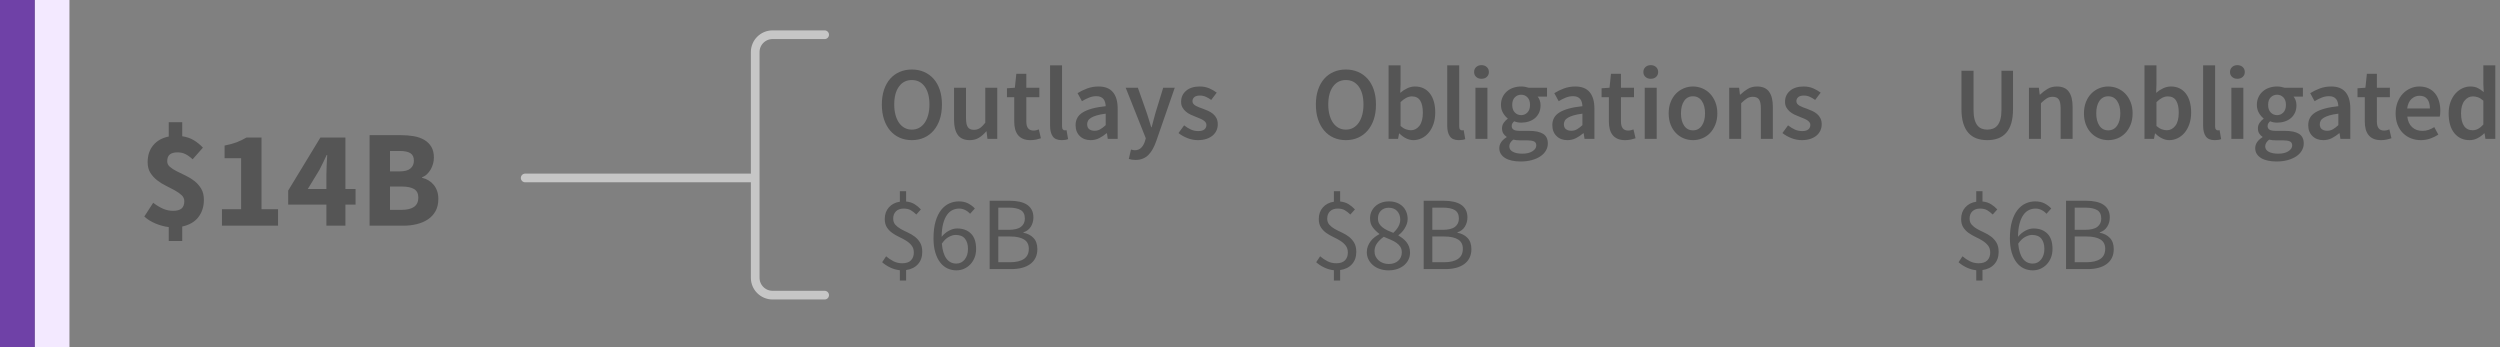 <?xml version="1.0" encoding="UTF-8"?>
<svg width="288px" height="40px" viewBox="0 0 288 40" version="1.1" xmlns="http://www.w3.org/2000/svg" xmlns:xlink="http://www.w3.org/1999/xlink">
    <rect x="0" y="0" width="288" height="40" fill="#808080" stroke="none"/>
    <title>law 2</title>
    <g id="SVG-2.0" stroke="none" stroke-width="1" fill="none" fill-rule="evenodd">
        <g id="viz-3-mobile-outline" transform="translate(-36, -909)">
            <g id="law-2" transform="translate(36, 909)">
                <rect id="unobligated" fill="#F3E9FF" x="4" y="0" width="4" height="40"></rect>
                <rect id="obligated" fill="#6F41A7" x="0" y="0" width="4" height="40"></rect>
                <g id="labels" transform="translate(60, 4)">
                    <path d="M45.044,12.144 C45.556,12.144 46.024,12.05 46.448,11.862 C46.872,11.674 47.238,11.402 47.546,11.046 C47.854,10.69 48.092,10.26 48.26,9.756 C48.428,9.252 48.512,8.68 48.512,8.04 C48.512,7.408 48.428,6.842 48.26,6.342 C48.092,5.842 47.854,5.42 47.546,5.076 C47.238,4.732 46.872,4.468 46.448,4.284 C46.024,4.1 45.556,4.008 45.044,4.008 C44.532,4.008 44.064,4.1 43.64,4.284 C43.216,4.468 42.852,4.732 42.548,5.076 C42.244,5.42 42.008,5.842 41.84,6.342 C41.672,6.842 41.588,7.408 41.588,8.04 C41.588,8.68 41.672,9.252 41.84,9.756 C42.008,10.26 42.244,10.69 42.548,11.046 C42.852,11.402 43.216,11.674 43.64,11.862 C44.064,12.05 44.532,12.144 45.044,12.144 Z M45.044,10.932 C44.732,10.932 44.452,10.864 44.204,10.728 C43.956,10.592 43.744,10.398 43.568,10.146 C43.392,9.894 43.256,9.59 43.16,9.234 C43.064,8.878 43.016,8.48 43.016,8.04 C43.016,7.16 43.198,6.47 43.562,5.97 C43.926,5.47 44.42,5.22 45.044,5.22 C45.668,5.22 46.162,5.47 46.526,5.97 C46.89,6.47 47.072,7.16 47.072,8.04 C47.072,8.48 47.024,8.878 46.928,9.234 C46.832,9.59 46.696,9.894 46.52,10.146 C46.344,10.398 46.132,10.592 45.884,10.728 C45.636,10.864 45.356,10.932 45.044,10.932 Z M51.716,12.144 C52.124,12.144 52.478,12.052 52.778,11.868 C53.078,11.684 53.356,11.44 53.612,11.136 L53.612,11.136 L53.648,11.136 L53.756,12 L54.884,12 L54.884,6.108 L53.504,6.108 L53.504,10.14 C53.28,10.428 53.07,10.636 52.874,10.764 C52.678,10.892 52.452,10.956 52.196,10.956 C51.876,10.956 51.644,10.856 51.5,10.656 C51.356,10.456 51.284,10.112 51.284,9.624 L51.284,9.624 L51.284,6.108 L49.904,6.108 L49.904,9.804 C49.904,10.556 50.048,11.134 50.336,11.538 C50.624,11.942 51.084,12.144 51.716,12.144 Z M58.712,12.144 C58.944,12.144 59.162,12.122 59.366,12.078 C59.57,12.034 59.752,11.984 59.912,11.928 L59.912,11.928 L59.672,10.908 C59.584,10.948 59.486,10.98 59.378,11.004 C59.27,11.028 59.164,11.04 59.06,11.04 C58.508,11.04 58.232,10.696 58.232,10.008 L58.232,10.008 L58.232,7.2 L59.732,7.2 L59.732,6.108 L58.232,6.108 L58.232,4.5 L57.08,4.5 L56.912,6.108 L56,6.168 L56,7.2 L56.84,7.2 L56.84,10.008 C56.84,10.328 56.874,10.618 56.942,10.878 C57.01,11.138 57.118,11.362 57.266,11.55 C57.414,11.738 57.606,11.884 57.842,11.988 C58.078,12.092 58.368,12.144 58.712,12.144 Z M62.312,12.144 C62.616,12.144 62.86,12.104 63.044,12.024 L63.044,12.024 L62.864,10.992 C62.808,11.008 62.766,11.016 62.738,11.016 L62.738,11.016 L62.648,11.016 C62.576,11.016 62.508,10.982 62.444,10.914 C62.38,10.846 62.348,10.728 62.348,10.56 L62.348,10.56 L62.348,3.528 L60.968,3.528 L60.968,10.488 C60.968,11 61.068,11.404 61.268,11.7 C61.468,11.996 61.816,12.144 62.312,12.144 Z M65.648,12.144 C66,12.144 66.326,12.068 66.626,11.916 C66.926,11.764 67.208,11.576 67.472,11.352 L67.472,11.352 L67.52,11.352 L67.616,12 L68.756,12 L68.756,8.508 C68.756,7.684 68.574,7.054 68.21,6.618 C67.846,6.182 67.296,5.964 66.56,5.964 C66.088,5.964 65.648,6.04 65.24,6.192 C64.832,6.344 64.464,6.524 64.136,6.732 L64.136,6.732 L64.64,7.656 C64.904,7.496 65.174,7.36 65.45,7.248 C65.726,7.136 66.008,7.08 66.296,7.08 C66.496,7.08 66.664,7.11 66.8,7.17 C66.936,7.23 67.046,7.314 67.13,7.422 C67.214,7.53 67.274,7.654 67.31,7.794 C67.346,7.934 67.368,8.08 67.376,8.232 C66.768,8.296 66.246,8.388 65.81,8.508 C65.374,8.628 65.014,8.776 64.73,8.952 C64.446,9.128 64.238,9.338 64.106,9.582 C63.974,9.826 63.908,10.104 63.908,10.416 C63.908,10.936 64.068,11.354 64.388,11.67 C64.708,11.986 65.128,12.144 65.648,12.144 Z M66.092,11.064 C65.844,11.064 65.64,11.004 65.48,10.884 C65.32,10.764 65.24,10.572 65.24,10.308 C65.24,10.164 65.276,10.028 65.348,9.9 C65.42,9.772 65.54,9.658 65.708,9.558 C65.876,9.458 66.096,9.368 66.368,9.288 C66.64,9.208 66.976,9.144 67.376,9.096 L67.376,9.096 L67.376,10.416 C67.152,10.624 66.942,10.784 66.746,10.896 C66.55,11.008 66.332,11.064 66.092,11.064 Z M70.808,14.424 C71.128,14.424 71.41,14.374 71.654,14.274 C71.898,14.174 72.114,14.03 72.302,13.842 C72.49,13.654 72.656,13.428 72.8,13.164 C72.944,12.9 73.076,12.6 73.196,12.264 L73.196,12.264 L75.332,6.108 L74,6.108 L73.112,9 C73.04,9.264 72.966,9.538 72.89,9.822 C72.814,10.106 72.74,10.384 72.668,10.656 L72.668,10.656 L72.62,10.656 C72.532,10.376 72.446,10.094 72.362,9.81 C72.278,9.526 72.192,9.256 72.104,9 L72.104,9 L71.084,6.108 L69.68,6.108 L71.996,11.928 L71.888,12.3 C71.792,12.596 71.65,12.838 71.462,13.026 C71.274,13.214 71.024,13.308 70.712,13.308 C70.64,13.308 70.566,13.298 70.49,13.278 C70.414,13.258 70.348,13.24 70.292,13.224 L70.292,13.224 L70.04,14.304 C70.152,14.344 70.268,14.374 70.388,14.394 C70.508,14.414 70.648,14.424 70.808,14.424 Z M77.996,12.144 C78.364,12.144 78.692,12.096 78.98,12 C79.268,11.904 79.508,11.774 79.7,11.61 C79.892,11.446 80.038,11.254 80.138,11.034 C80.238,10.814 80.288,10.576 80.288,10.32 C80.288,10.048 80.238,9.814 80.138,9.618 C80.038,9.422 79.906,9.256 79.742,9.12 C79.578,8.984 79.396,8.87 79.196,8.778 C78.996,8.686 78.796,8.604 78.596,8.532 C78.436,8.476 78.282,8.42 78.134,8.364 C77.986,8.308 77.856,8.248 77.744,8.184 C77.632,8.12 77.542,8.046 77.474,7.962 C77.406,7.878 77.372,7.776 77.372,7.656 C77.372,7.472 77.442,7.318 77.582,7.194 C77.722,7.07 77.94,7.008 78.236,7.008 C78.468,7.008 78.69,7.054 78.902,7.146 C79.114,7.238 79.324,7.36 79.532,7.512 L79.532,7.512 L80.168,6.672 C79.928,6.488 79.644,6.324 79.316,6.18 C78.988,6.036 78.62,5.964 78.212,5.964 C77.548,5.964 77.024,6.128 76.64,6.456 C76.256,6.784 76.064,7.208 76.064,7.728 C76.064,7.976 76.114,8.19 76.214,8.37 C76.314,8.55 76.442,8.708 76.598,8.844 C76.754,8.98 76.932,9.096 77.132,9.192 C77.332,9.288 77.528,9.372 77.72,9.444 C77.872,9.508 78.024,9.57 78.176,9.63 C78.328,9.69 78.464,9.756 78.584,9.828 C78.704,9.9 78.8,9.982 78.872,10.074 C78.944,10.166 78.98,10.272 78.98,10.392 C78.98,10.6 78.904,10.77 78.752,10.902 C78.6,11.034 78.364,11.1 78.044,11.1 C77.74,11.1 77.458,11.042 77.198,10.926 C76.938,10.81 76.676,10.648 76.412,10.44 L76.412,10.44 L75.764,11.328 C76.052,11.56 76.394,11.754 76.79,11.91 C77.186,12.066 77.588,12.144 77.996,12.144 Z M44.384,28.32 L44.384,27.108 C44.96,27.028 45.414,26.804 45.746,26.436 C46.078,26.068 46.244,25.596 46.244,25.02 C46.244,24.588 46.162,24.234 45.998,23.958 C45.834,23.682 45.628,23.45 45.38,23.262 C45.132,23.074 44.862,22.914 44.57,22.782 C44.278,22.65 44.008,22.514 43.76,22.374 C43.512,22.234 43.306,22.072 43.142,21.888 C42.978,21.704 42.896,21.468 42.896,21.18 C42.896,20.828 43.004,20.548 43.22,20.34 C43.436,20.132 43.728,20.028 44.096,20.028 C44.424,20.028 44.694,20.088 44.906,20.208 C45.118,20.328 45.336,20.496 45.56,20.712 L45.56,20.712 L46.088,20.124 C45.872,19.892 45.63,19.692 45.362,19.524 C45.094,19.356 44.768,19.252 44.384,19.212 L44.384,19.212 L44.384,18.024 L43.664,18.024 L43.664,19.236 C43.136,19.316 42.714,19.534 42.398,19.89 C42.082,20.246 41.924,20.692 41.924,21.228 C41.924,21.62 42.006,21.942 42.17,22.194 C42.334,22.446 42.54,22.66 42.788,22.836 C43.036,23.012 43.306,23.168 43.598,23.304 C43.89,23.44 44.16,23.586 44.408,23.742 C44.656,23.898 44.862,24.082 45.026,24.294 C45.19,24.506 45.272,24.772 45.272,25.092 C45.272,25.468 45.162,25.768 44.942,25.992 C44.722,26.216 44.388,26.328 43.94,26.328 C43.572,26.328 43.234,26.25 42.926,26.094 C42.618,25.938 42.336,25.748 42.08,25.524 L42.08,25.524 L41.624,26.208 C41.88,26.44 42.188,26.642 42.548,26.814 C42.908,26.986 43.28,27.092 43.664,27.132 L43.664,27.132 L43.664,28.32 L44.384,28.32 Z M50.18,27.144 C50.492,27.144 50.784,27.084 51.056,26.964 C51.328,26.844 51.568,26.676 51.776,26.46 C51.984,26.244 52.148,25.986 52.268,25.686 C52.388,25.386 52.448,25.052 52.448,24.684 C52.448,23.892 52.25,23.3 51.854,22.908 C51.458,22.516 50.928,22.32 50.264,22.32 C49.952,22.32 49.636,22.406 49.316,22.578 C48.996,22.75 48.716,22.984 48.476,23.28 C48.484,22.672 48.544,22.162 48.656,21.75 C48.768,21.338 48.916,21.004 49.1,20.748 C49.284,20.492 49.496,20.308 49.736,20.196 C49.976,20.084 50.228,20.028 50.492,20.028 C50.732,20.028 50.962,20.082 51.182,20.19 C51.402,20.298 51.592,20.444 51.752,20.628 L51.752,20.628 L52.304,20.016 C52.088,19.784 51.83,19.59 51.53,19.434 C51.23,19.278 50.872,19.2 50.456,19.2 C50.072,19.2 49.706,19.278 49.358,19.434 C49.01,19.59 48.7,19.838 48.428,20.178 C48.156,20.518 47.94,20.958 47.78,21.498 C47.62,22.038 47.54,22.692 47.54,23.46 C47.54,24.076 47.608,24.614 47.744,25.074 C47.88,25.534 48.066,25.918 48.302,26.226 C48.538,26.534 48.816,26.764 49.136,26.916 C49.456,27.068 49.804,27.144 50.18,27.144 Z M50.18,26.364 C49.692,26.364 49.306,26.17 49.022,25.782 C48.738,25.394 48.564,24.824 48.5,24.072 C48.74,23.712 49.004,23.454 49.292,23.298 C49.58,23.142 49.848,23.064 50.096,23.064 C50.576,23.064 50.932,23.208 51.164,23.496 C51.396,23.784 51.512,24.18 51.512,24.684 C51.512,24.94 51.478,25.17 51.41,25.374 C51.342,25.578 51.248,25.754 51.128,25.902 C51.008,26.05 50.868,26.164 50.708,26.244 C50.548,26.324 50.372,26.364 50.18,26.364 Z M56.516,27 C56.956,27 57.36,26.952 57.728,26.856 C58.096,26.76 58.412,26.616 58.676,26.424 C58.94,26.232 59.144,25.992 59.288,25.704 C59.432,25.416 59.504,25.08 59.504,24.696 C59.504,24.152 59.356,23.724 59.06,23.412 C58.764,23.1 58.376,22.9 57.896,22.812 L57.896,22.812 L57.896,22.764 C58.272,22.644 58.558,22.426 58.754,22.11 C58.95,21.794 59.048,21.44 59.048,21.048 C59.048,20.704 58.982,20.41 58.85,20.166 C58.718,19.922 58.534,19.724 58.298,19.572 C58.062,19.42 57.778,19.308 57.446,19.236 C57.114,19.164 56.748,19.128 56.348,19.128 L56.348,19.128 L54.008,19.128 L54.008,27 L56.516,27 Z M56.168,22.476 L55.004,22.476 L55.004,19.92 L56.216,19.92 C56.832,19.92 57.294,20.016 57.602,20.208 C57.91,20.4 58.064,20.724 58.064,21.18 C58.064,21.58 57.916,21.896 57.62,22.128 C57.324,22.36 56.84,22.476 56.168,22.476 L56.168,22.476 Z M56.372,26.208 L55.004,26.208 L55.004,23.244 L56.372,23.244 C57.068,23.244 57.6,23.358 57.968,23.586 C58.336,23.814 58.52,24.172 58.52,24.66 C58.52,25.188 58.332,25.578 57.956,25.83 C57.58,26.082 57.052,26.208 56.372,26.208 L56.372,26.208 Z" id="Outlays$6B" fill="#555555" fill-rule="nonzero"></path>
                    <path d="M95.044,12.144 C95.556,12.144 96.024,12.05 96.448,11.862 C96.872,11.674 97.238,11.402 97.546,11.046 C97.854,10.69 98.092,10.26 98.26,9.756 C98.428,9.252 98.512,8.68 98.512,8.04 C98.512,7.408 98.428,6.842 98.26,6.342 C98.092,5.842 97.854,5.42 97.546,5.076 C97.238,4.732 96.872,4.468 96.448,4.284 C96.024,4.1 95.556,4.008 95.044,4.008 C94.532,4.008 94.064,4.1 93.64,4.284 C93.216,4.468 92.852,4.732 92.548,5.076 C92.244,5.42 92.008,5.842 91.84,6.342 C91.672,6.842 91.588,7.408 91.588,8.04 C91.588,8.68 91.672,9.252 91.84,9.756 C92.008,10.26 92.244,10.69 92.548,11.046 C92.852,11.402 93.216,11.674 93.64,11.862 C94.064,12.05 94.532,12.144 95.044,12.144 Z M95.044,10.932 C94.732,10.932 94.452,10.864 94.204,10.728 C93.956,10.592 93.744,10.398 93.568,10.146 C93.392,9.894 93.256,9.59 93.16,9.234 C93.064,8.878 93.016,8.48 93.016,8.04 C93.016,7.16 93.198,6.47 93.562,5.97 C93.926,5.47 94.42,5.22 95.044,5.22 C95.668,5.22 96.162,5.47 96.526,5.97 C96.89,6.47 97.072,7.16 97.072,8.04 C97.072,8.48 97.024,8.878 96.928,9.234 C96.832,9.59 96.696,9.894 96.52,10.146 C96.344,10.398 96.132,10.592 95.884,10.728 C95.636,10.864 95.356,10.932 95.044,10.932 Z M102.82,12.144 C103.148,12.144 103.464,12.072 103.768,11.928 C104.072,11.784 104.34,11.576 104.572,11.304 C104.804,11.032 104.99,10.698 105.13,10.302 C105.27,9.906 105.34,9.456 105.34,8.952 C105.34,8.496 105.288,8.084 105.184,7.716 C105.08,7.348 104.928,7.034 104.728,6.774 C104.528,6.514 104.284,6.314 103.996,6.174 C103.708,6.034 103.38,5.964 103.012,5.964 C102.708,5.964 102.41,6.032 102.118,6.168 C101.826,6.304 101.556,6.48 101.308,6.696 L101.308,6.696 L101.344,5.712 L101.344,3.528 L99.964,3.528 L99.964,12 L101.056,12 L101.176,11.376 L101.212,11.376 C101.46,11.624 101.722,11.814 101.998,11.946 C102.274,12.078 102.548,12.144 102.82,12.144 Z M102.532,11.004 C102.356,11.004 102.166,10.968 101.962,10.896 C101.758,10.824 101.552,10.696 101.344,10.512 L101.344,10.512 L101.344,7.764 C101.792,7.324 102.224,7.104 102.64,7.104 C103.088,7.104 103.412,7.268 103.612,7.596 C103.812,7.924 103.912,8.384 103.912,8.976 C103.912,9.648 103.78,10.154 103.516,10.494 C103.252,10.834 102.924,11.004 102.532,11.004 Z M108.064,12.144 C108.368,12.144 108.612,12.104 108.796,12.024 L108.796,12.024 L108.616,10.992 C108.56,11.008 108.518,11.016 108.49,11.016 L108.49,11.016 L108.4,11.016 C108.328,11.016 108.26,10.982 108.196,10.914 C108.132,10.846 108.1,10.728 108.1,10.56 L108.1,10.56 L108.1,3.528 L106.72,3.528 L106.72,10.488 C106.72,11 106.82,11.404 107.02,11.7 C107.22,11.996 107.568,12.144 108.064,12.144 Z M110.668,5.076 C110.916,5.076 111.12,5.004 111.28,4.86 C111.44,4.716 111.52,4.528 111.52,4.296 C111.52,4.064 111.44,3.874 111.28,3.726 C111.12,3.578 110.916,3.504 110.668,3.504 C110.42,3.504 110.216,3.578 110.056,3.726 C109.896,3.874 109.816,4.064 109.816,4.296 C109.816,4.528 109.896,4.716 110.056,4.86 C110.216,5.004 110.42,5.076 110.668,5.076 Z M111.352,12 L111.352,6.108 L109.972,6.108 L109.972,12 L111.352,12 Z M115.168,14.604 C115.648,14.604 116.082,14.55 116.47,14.442 C116.858,14.334 117.188,14.188 117.46,14.004 C117.732,13.82 117.942,13.6 118.09,13.344 C118.238,13.088 118.312,12.816 118.312,12.528 C118.312,12.016 118.13,11.646 117.766,11.418 C117.402,11.19 116.864,11.076 116.152,11.076 L116.152,11.076 L115.108,11.076 C114.748,11.076 114.498,11.028 114.358,10.932 C114.218,10.836 114.148,10.704 114.148,10.536 C114.148,10.4 114.174,10.292 114.226,10.212 C114.278,10.132 114.348,10.052 114.436,9.972 C114.572,10.028 114.708,10.068 114.844,10.092 C114.98,10.116 115.112,10.128 115.24,10.128 C115.552,10.128 115.844,10.084 116.116,9.996 C116.388,9.908 116.624,9.78 116.824,9.612 C117.024,9.444 117.182,9.236 117.298,8.988 C117.414,8.74 117.472,8.452 117.472,8.124 C117.472,7.916 117.44,7.726 117.376,7.554 C117.312,7.382 117.232,7.24 117.136,7.128 L117.136,7.128 L118.216,7.128 L118.216,6.108 L116.104,6.108 C115.984,6.068 115.85,6.034 115.702,6.006 C115.554,5.978 115.4,5.964 115.24,5.964 C114.928,5.964 114.632,6.01 114.352,6.102 C114.072,6.194 113.826,6.33 113.614,6.51 C113.402,6.69 113.232,6.912 113.104,7.176 C112.976,7.44 112.912,7.74 112.912,8.076 C112.912,8.428 112.99,8.738 113.146,9.006 C113.302,9.274 113.48,9.484 113.68,9.636 L113.68,9.636 L113.68,9.684 C113.512,9.804 113.362,9.958 113.23,10.146 C113.098,10.334 113.032,10.544 113.032,10.776 C113.032,11.016 113.082,11.216 113.182,11.376 C113.282,11.536 113.408,11.664 113.56,11.76 L113.56,11.76 L113.56,11.808 C113.288,11.976 113.08,12.166 112.936,12.378 C112.792,12.59 112.72,12.82 112.72,13.068 C112.72,13.324 112.782,13.548 112.906,13.74 C113.03,13.932 113.2,14.092 113.416,14.22 C113.632,14.348 113.89,14.444 114.19,14.508 C114.49,14.572 114.816,14.604 115.168,14.604 Z M115.24,9.264 C114.952,9.264 114.708,9.162 114.508,8.958 C114.308,8.754 114.208,8.46 114.208,8.076 C114.208,7.7 114.308,7.412 114.508,7.212 C114.708,7.012 114.952,6.912 115.24,6.912 C115.528,6.912 115.77,7.014 115.966,7.218 C116.162,7.422 116.26,7.708 116.26,8.076 C116.26,8.46 116.16,8.754 115.96,8.958 C115.76,9.162 115.52,9.264 115.24,9.264 Z M115.384,13.704 C114.912,13.704 114.542,13.63 114.274,13.482 C114.006,13.334 113.872,13.128 113.872,12.864 C113.872,12.576 114.024,12.316 114.328,12.084 C114.544,12.14 114.812,12.168 115.132,12.168 L115.132,12.168 L115.936,12.168 C116.272,12.168 116.53,12.208 116.71,12.288 C116.89,12.368 116.98,12.524 116.98,12.756 C116.98,13.012 116.834,13.234 116.542,13.422 C116.25,13.61 115.864,13.704 115.384,13.704 Z M120.568,12.144 C120.92,12.144 121.246,12.068 121.546,11.916 C121.846,11.764 122.128,11.576 122.392,11.352 L122.392,11.352 L122.44,11.352 L122.536,12 L123.676,12 L123.676,8.508 C123.676,7.684 123.494,7.054 123.13,6.618 C122.766,6.182 122.216,5.964 121.48,5.964 C121.008,5.964 120.568,6.04 120.16,6.192 C119.752,6.344 119.384,6.524 119.056,6.732 L119.056,6.732 L119.56,7.656 C119.824,7.496 120.094,7.36 120.37,7.248 C120.646,7.136 120.928,7.08 121.216,7.08 C121.416,7.08 121.584,7.11 121.72,7.17 C121.856,7.23 121.966,7.314 122.05,7.422 C122.134,7.53 122.194,7.654 122.23,7.794 C122.266,7.934 122.288,8.08 122.296,8.232 C121.688,8.296 121.166,8.388 120.73,8.508 C120.294,8.628 119.934,8.776 119.65,8.952 C119.366,9.128 119.158,9.338 119.026,9.582 C118.894,9.826 118.828,10.104 118.828,10.416 C118.828,10.936 118.988,11.354 119.308,11.67 C119.628,11.986 120.048,12.144 120.568,12.144 Z M121.012,11.064 C120.764,11.064 120.56,11.004 120.4,10.884 C120.24,10.764 120.16,10.572 120.16,10.308 C120.16,10.164 120.196,10.028 120.268,9.9 C120.34,9.772 120.46,9.658 120.628,9.558 C120.796,9.458 121.016,9.368 121.288,9.288 C121.56,9.208 121.896,9.144 122.296,9.096 L122.296,9.096 L122.296,10.416 C122.072,10.624 121.862,10.784 121.666,10.896 C121.47,11.008 121.252,11.064 121.012,11.064 Z M127.216,12.144 C127.448,12.144 127.666,12.122 127.87,12.078 C128.074,12.034 128.256,11.984 128.416,11.928 L128.416,11.928 L128.176,10.908 C128.088,10.948 127.99,10.98 127.882,11.004 C127.774,11.028 127.668,11.04 127.564,11.04 C127.012,11.04 126.736,10.696 126.736,10.008 L126.736,10.008 L126.736,7.2 L128.236,7.2 L128.236,6.108 L126.736,6.108 L126.736,4.5 L125.584,4.5 L125.416,6.108 L124.504,6.168 L124.504,7.2 L125.344,7.2 L125.344,10.008 C125.344,10.328 125.378,10.618 125.446,10.878 C125.514,11.138 125.622,11.362 125.77,11.55 C125.918,11.738 126.11,11.884 126.346,11.988 C126.582,12.092 126.872,12.144 127.216,12.144 Z M130.168,5.076 C130.416,5.076 130.62,5.004 130.78,4.86 C130.94,4.716 131.02,4.528 131.02,4.296 C131.02,4.064 130.94,3.874 130.78,3.726 C130.62,3.578 130.416,3.504 130.168,3.504 C129.92,3.504 129.716,3.578 129.556,3.726 C129.396,3.874 129.316,4.064 129.316,4.296 C129.316,4.528 129.396,4.716 129.556,4.86 C129.716,5.004 129.92,5.076 130.168,5.076 Z M130.852,12 L130.852,6.108 L129.472,6.108 L129.472,12 L130.852,12 Z M135.028,12.144 C135.396,12.144 135.75,12.076 136.09,11.94 C136.43,11.804 136.728,11.604 136.984,11.34 C137.24,11.076 137.446,10.752 137.602,10.368 C137.758,9.984 137.836,9.548 137.836,9.06 C137.836,8.572 137.758,8.136 137.602,7.752 C137.446,7.368 137.24,7.044 136.984,6.78 C136.728,6.516 136.43,6.314 136.09,6.174 C135.75,6.034 135.396,5.964 135.028,5.964 C134.66,5.964 134.308,6.034 133.972,6.174 C133.636,6.314 133.338,6.516 133.078,6.78 C132.818,7.044 132.612,7.368 132.46,7.752 C132.308,8.136 132.232,8.572 132.232,9.06 C132.232,9.548 132.308,9.984 132.46,10.368 C132.612,10.752 132.818,11.076 133.078,11.34 C133.338,11.604 133.636,11.804 133.972,11.94 C134.308,12.076 134.66,12.144 135.028,12.144 Z M135.028,11.016 C134.596,11.016 134.258,10.838 134.014,10.482 C133.77,10.126 133.648,9.652 133.648,9.06 C133.648,8.46 133.77,7.982 134.014,7.626 C134.258,7.27 134.596,7.092 135.028,7.092 C135.46,7.092 135.8,7.27 136.048,7.626 C136.296,7.982 136.42,8.46 136.42,9.06 C136.42,9.652 136.296,10.126 136.048,10.482 C135.8,10.838 135.46,11.016 135.028,11.016 Z M140.584,12 L140.584,7.884 C140.832,7.644 141.054,7.462 141.25,7.338 C141.446,7.214 141.672,7.152 141.928,7.152 C142.256,7.152 142.492,7.252 142.636,7.452 C142.78,7.652 142.852,7.996 142.852,8.484 L142.852,8.484 L142.852,12 L144.232,12 L144.232,8.304 C144.232,7.552 144.088,6.974 143.8,6.57 C143.512,6.166 143.052,5.964 142.42,5.964 C142.012,5.964 141.654,6.056 141.346,6.24 C141.038,6.424 140.752,6.644 140.488,6.9 L140.488,6.9 L140.44,6.9 L140.344,6.108 L139.204,6.108 L139.204,12 L140.584,12 Z M147.568,12.144 C147.936,12.144 148.264,12.096 148.552,12 C148.84,11.904 149.08,11.774 149.272,11.61 C149.464,11.446 149.61,11.254 149.71,11.034 C149.81,10.814 149.86,10.576 149.86,10.32 C149.86,10.048 149.81,9.814 149.71,9.618 C149.61,9.422 149.478,9.256 149.314,9.12 C149.15,8.984 148.968,8.87 148.768,8.778 C148.568,8.686 148.368,8.604 148.168,8.532 C148.008,8.476 147.854,8.42 147.706,8.364 C147.558,8.308 147.428,8.248 147.316,8.184 C147.204,8.12 147.114,8.046 147.046,7.962 C146.978,7.878 146.944,7.776 146.944,7.656 C146.944,7.472 147.014,7.318 147.154,7.194 C147.294,7.07 147.512,7.008 147.808,7.008 C148.04,7.008 148.262,7.054 148.474,7.146 C148.686,7.238 148.896,7.36 149.104,7.512 L149.104,7.512 L149.74,6.672 C149.5,6.488 149.216,6.324 148.888,6.18 C148.56,6.036 148.192,5.964 147.784,5.964 C147.12,5.964 146.596,6.128 146.212,6.456 C145.828,6.784 145.636,7.208 145.636,7.728 C145.636,7.976 145.686,8.19 145.786,8.37 C145.886,8.55 146.014,8.708 146.17,8.844 C146.326,8.98 146.504,9.096 146.704,9.192 C146.904,9.288 147.1,9.372 147.292,9.444 C147.444,9.508 147.596,9.57 147.748,9.63 C147.9,9.69 148.036,9.756 148.156,9.828 C148.276,9.9 148.372,9.982 148.444,10.074 C148.516,10.166 148.552,10.272 148.552,10.392 C148.552,10.6 148.476,10.77 148.324,10.902 C148.172,11.034 147.936,11.1 147.616,11.1 C147.312,11.1 147.03,11.042 146.77,10.926 C146.51,10.81 146.248,10.648 145.984,10.44 L145.984,10.44 L145.336,11.328 C145.624,11.56 145.966,11.754 146.362,11.91 C146.758,12.066 147.16,12.144 147.568,12.144 Z M94.384,28.32 L94.384,27.108 C94.96,27.028 95.414,26.804 95.746,26.436 C96.078,26.068 96.244,25.596 96.244,25.02 C96.244,24.588 96.162,24.234 95.998,23.958 C95.834,23.682 95.628,23.45 95.38,23.262 C95.132,23.074 94.862,22.914 94.57,22.782 C94.278,22.65 94.008,22.514 93.76,22.374 C93.512,22.234 93.306,22.072 93.142,21.888 C92.978,21.704 92.896,21.468 92.896,21.18 C92.896,20.828 93.004,20.548 93.22,20.34 C93.436,20.132 93.728,20.028 94.096,20.028 C94.424,20.028 94.694,20.088 94.906,20.208 C95.118,20.328 95.336,20.496 95.56,20.712 L95.56,20.712 L96.088,20.124 C95.872,19.892 95.63,19.692 95.362,19.524 C95.094,19.356 94.768,19.252 94.384,19.212 L94.384,19.212 L94.384,18.024 L93.664,18.024 L93.664,19.236 C93.136,19.316 92.714,19.534 92.398,19.89 C92.082,20.246 91.924,20.692 91.924,21.228 C91.924,21.62 92.006,21.942 92.17,22.194 C92.334,22.446 92.54,22.66 92.788,22.836 C93.036,23.012 93.306,23.168 93.598,23.304 C93.89,23.44 94.16,23.586 94.408,23.742 C94.656,23.898 94.862,24.082 95.026,24.294 C95.19,24.506 95.272,24.772 95.272,25.092 C95.272,25.468 95.162,25.768 94.942,25.992 C94.722,26.216 94.388,26.328 93.94,26.328 C93.572,26.328 93.234,26.25 92.926,26.094 C92.618,25.938 92.336,25.748 92.08,25.524 L92.08,25.524 L91.624,26.208 C91.88,26.44 92.188,26.642 92.548,26.814 C92.908,26.986 93.28,27.092 93.664,27.132 L93.664,27.132 L93.664,28.32 L94.384,28.32 Z M99.964,27.144 C100.332,27.144 100.668,27.092 100.972,26.988 C101.276,26.884 101.536,26.74 101.752,26.556 C101.968,26.372 102.136,26.156 102.256,25.908 C102.376,25.66 102.436,25.392 102.436,25.104 C102.436,24.848 102.398,24.62 102.322,24.42 C102.246,24.22 102.146,24.042 102.022,23.886 C101.898,23.73 101.756,23.59 101.596,23.466 C101.436,23.342 101.272,23.232 101.104,23.136 L101.104,23.136 L101.104,23.088 C101.224,23 101.346,22.892 101.47,22.764 C101.594,22.636 101.706,22.492 101.806,22.332 C101.906,22.172 101.99,22 102.058,21.816 C102.126,21.632 102.16,21.44 102.16,21.24 C102.16,20.944 102.11,20.67 102.01,20.418 C101.91,20.166 101.766,19.95 101.578,19.77 C101.39,19.59 101.164,19.45 100.9,19.35 C100.636,19.25 100.336,19.2 100,19.2 C99.688,19.2 99.4,19.248 99.136,19.344 C98.872,19.44 98.644,19.574 98.452,19.746 C98.26,19.918 98.108,20.124 97.996,20.364 C97.884,20.604 97.828,20.872 97.828,21.168 C97.828,21.576 97.936,21.922 98.152,22.206 C98.368,22.49 98.616,22.732 98.896,22.932 L98.896,22.932 L98.896,22.98 C98.712,23.076 98.534,23.19 98.362,23.322 C98.19,23.454 98.038,23.606 97.906,23.778 C97.774,23.95 97.666,24.142 97.582,24.354 C97.498,24.566 97.456,24.796 97.456,25.044 C97.456,25.348 97.52,25.628 97.648,25.884 C97.776,26.14 97.95,26.362 98.17,26.55 C98.39,26.738 98.654,26.884 98.962,26.988 C99.27,27.092 99.604,27.144 99.964,27.144 Z M100.504,22.824 C100.272,22.736 100.05,22.642 99.838,22.542 C99.626,22.442 99.438,22.328 99.274,22.2 C99.11,22.072 98.98,21.926 98.884,21.762 C98.788,21.598 98.74,21.4 98.74,21.168 C98.74,20.792 98.856,20.492 99.088,20.268 C99.32,20.044 99.616,19.932 99.976,19.932 C100.4,19.932 100.728,20.062 100.96,20.322 C101.192,20.582 101.308,20.904 101.308,21.288 C101.308,21.568 101.238,21.836 101.098,22.092 C100.958,22.348 100.76,22.592 100.504,22.824 Z M99.988,26.412 C99.756,26.412 99.54,26.376 99.34,26.304 C99.14,26.232 98.966,26.13 98.818,25.998 C98.67,25.866 98.554,25.712 98.47,25.536 C98.386,25.36 98.344,25.164 98.344,24.948 C98.344,24.596 98.446,24.282 98.65,24.006 C98.854,23.73 99.108,23.488 99.412,23.28 C99.684,23.392 99.946,23.502 100.198,23.61 C100.45,23.718 100.672,23.838 100.864,23.97 C101.056,24.102 101.208,24.256 101.32,24.432 C101.432,24.608 101.488,24.82 101.488,25.068 C101.488,25.468 101.35,25.792 101.074,26.04 C100.798,26.288 100.436,26.412 99.988,26.412 Z M106.516,27 C106.956,27 107.36,26.952 107.728,26.856 C108.096,26.76 108.412,26.616 108.676,26.424 C108.94,26.232 109.144,25.992 109.288,25.704 C109.432,25.416 109.504,25.08 109.504,24.696 C109.504,24.152 109.356,23.724 109.06,23.412 C108.764,23.1 108.376,22.9 107.896,22.812 L107.896,22.812 L107.896,22.764 C108.272,22.644 108.558,22.426 108.754,22.11 C108.95,21.794 109.048,21.44 109.048,21.048 C109.048,20.704 108.982,20.41 108.85,20.166 C108.718,19.922 108.534,19.724 108.298,19.572 C108.062,19.42 107.778,19.308 107.446,19.236 C107.114,19.164 106.748,19.128 106.348,19.128 L106.348,19.128 L104.008,19.128 L104.008,27 L106.516,27 Z M106.168,22.476 L105.004,22.476 L105.004,19.92 L106.216,19.92 C106.832,19.92 107.294,20.016 107.602,20.208 C107.91,20.4 108.064,20.724 108.064,21.18 C108.064,21.58 107.916,21.896 107.62,22.128 C107.324,22.36 106.84,22.476 106.168,22.476 L106.168,22.476 Z M106.372,26.208 L105.004,26.208 L105.004,23.244 L106.372,23.244 C107.068,23.244 107.6,23.358 107.968,23.586 C108.336,23.814 108.52,24.172 108.52,24.66 C108.52,25.188 108.332,25.578 107.956,25.83 C107.58,26.082 107.052,26.208 106.372,26.208 L106.372,26.208 Z" id="Obligations$8B" fill="#555555" fill-rule="nonzero"></path>
                    <path d="M168.936,12.144 C169.392,12.144 169.802,12.078 170.166,11.946 C170.53,11.814 170.842,11.604 171.102,11.316 C171.362,11.028 171.56,10.658 171.696,10.206 C171.832,9.754 171.9,9.204 171.9,8.556 L171.9,8.556 L171.9,4.152 L170.568,4.152 L170.568,8.664 C170.568,9.088 170.528,9.446 170.448,9.738 C170.368,10.03 170.256,10.264 170.112,10.44 C169.968,10.616 169.796,10.742 169.596,10.818 C169.396,10.894 169.176,10.932 168.936,10.932 C168.696,10.932 168.48,10.894 168.288,10.818 C168.096,10.742 167.93,10.616 167.79,10.44 C167.65,10.264 167.542,10.03 167.466,9.738 C167.39,9.446 167.352,9.088 167.352,8.664 L167.352,8.664 L167.352,4.152 L165.96,4.152 L165.96,8.556 C165.96,9.204 166.03,9.754 166.17,10.206 C166.31,10.658 166.51,11.028 166.77,11.316 C167.03,11.604 167.342,11.814 167.706,11.946 C168.07,12.078 168.48,12.144 168.936,12.144 Z M175.116,12 L175.116,7.884 C175.364,7.644 175.586,7.462 175.782,7.338 C175.978,7.214 176.204,7.152 176.46,7.152 C176.788,7.152 177.024,7.252 177.168,7.452 C177.312,7.652 177.384,7.996 177.384,8.484 L177.384,8.484 L177.384,12 L178.764,12 L178.764,8.304 C178.764,7.552 178.62,6.974 178.332,6.57 C178.044,6.166 177.584,5.964 176.952,5.964 C176.544,5.964 176.186,6.056 175.878,6.24 C175.57,6.424 175.284,6.644 175.02,6.9 L175.02,6.9 L174.972,6.9 L174.876,6.108 L173.736,6.108 L173.736,12 L175.116,12 Z M182.868,12.144 C183.236,12.144 183.59,12.076 183.93,11.94 C184.27,11.804 184.568,11.604 184.824,11.34 C185.08,11.076 185.286,10.752 185.442,10.368 C185.598,9.984 185.676,9.548 185.676,9.06 C185.676,8.572 185.598,8.136 185.442,7.752 C185.286,7.368 185.08,7.044 184.824,6.78 C184.568,6.516 184.27,6.314 183.93,6.174 C183.59,6.034 183.236,5.964 182.868,5.964 C182.5,5.964 182.148,6.034 181.812,6.174 C181.476,6.314 181.178,6.516 180.918,6.78 C180.658,7.044 180.452,7.368 180.3,7.752 C180.148,8.136 180.072,8.572 180.072,9.06 C180.072,9.548 180.148,9.984 180.3,10.368 C180.452,10.752 180.658,11.076 180.918,11.34 C181.178,11.604 181.476,11.804 181.812,11.94 C182.148,12.076 182.5,12.144 182.868,12.144 Z M182.868,11.016 C182.436,11.016 182.098,10.838 181.854,10.482 C181.61,10.126 181.488,9.652 181.488,9.06 C181.488,8.46 181.61,7.982 181.854,7.626 C182.098,7.27 182.436,7.092 182.868,7.092 C183.3,7.092 183.64,7.27 183.888,7.626 C184.136,7.982 184.26,8.46 184.26,9.06 C184.26,9.652 184.136,10.126 183.888,10.482 C183.64,10.838 183.3,11.016 182.868,11.016 Z M189.9,12.144 C190.228,12.144 190.544,12.072 190.848,11.928 C191.152,11.784 191.42,11.576 191.652,11.304 C191.884,11.032 192.07,10.698 192.21,10.302 C192.35,9.906 192.42,9.456 192.42,8.952 C192.42,8.496 192.368,8.084 192.264,7.716 C192.16,7.348 192.008,7.034 191.808,6.774 C191.608,6.514 191.364,6.314 191.076,6.174 C190.788,6.034 190.46,5.964 190.092,5.964 C189.788,5.964 189.49,6.032 189.198,6.168 C188.906,6.304 188.636,6.48 188.388,6.696 L188.388,6.696 L188.424,5.712 L188.424,3.528 L187.044,3.528 L187.044,12 L188.136,12 L188.256,11.376 L188.292,11.376 C188.54,11.624 188.802,11.814 189.078,11.946 C189.354,12.078 189.628,12.144 189.9,12.144 Z M189.612,11.004 C189.436,11.004 189.246,10.968 189.042,10.896 C188.838,10.824 188.632,10.696 188.424,10.512 L188.424,10.512 L188.424,7.764 C188.872,7.324 189.304,7.104 189.72,7.104 C190.168,7.104 190.492,7.268 190.692,7.596 C190.892,7.924 190.992,8.384 190.992,8.976 C190.992,9.648 190.86,10.154 190.596,10.494 C190.332,10.834 190.004,11.004 189.612,11.004 Z M195.144,12.144 C195.448,12.144 195.692,12.104 195.876,12.024 L195.876,12.024 L195.696,10.992 C195.64,11.008 195.598,11.016 195.57,11.016 L195.57,11.016 L195.48,11.016 C195.408,11.016 195.34,10.982 195.276,10.914 C195.212,10.846 195.18,10.728 195.18,10.56 L195.18,10.56 L195.18,3.528 L193.8,3.528 L193.8,10.488 C193.8,11 193.9,11.404 194.1,11.7 C194.3,11.996 194.648,12.144 195.144,12.144 Z M197.748,5.076 C197.996,5.076 198.2,5.004 198.36,4.86 C198.52,4.716 198.6,4.528 198.6,4.296 C198.6,4.064 198.52,3.874 198.36,3.726 C198.2,3.578 197.996,3.504 197.748,3.504 C197.5,3.504 197.296,3.578 197.136,3.726 C196.976,3.874 196.896,4.064 196.896,4.296 C196.896,4.528 196.976,4.716 197.136,4.86 C197.296,5.004 197.5,5.076 197.748,5.076 Z M198.432,12 L198.432,6.108 L197.052,6.108 L197.052,12 L198.432,12 Z M202.248,14.604 C202.728,14.604 203.162,14.55 203.55,14.442 C203.938,14.334 204.268,14.188 204.54,14.004 C204.812,13.82 205.022,13.6 205.17,13.344 C205.318,13.088 205.392,12.816 205.392,12.528 C205.392,12.016 205.21,11.646 204.846,11.418 C204.482,11.19 203.944,11.076 203.232,11.076 L203.232,11.076 L202.188,11.076 C201.828,11.076 201.578,11.028 201.438,10.932 C201.298,10.836 201.228,10.704 201.228,10.536 C201.228,10.4 201.254,10.292 201.306,10.212 C201.358,10.132 201.428,10.052 201.516,9.972 C201.652,10.028 201.788,10.068 201.924,10.092 C202.06,10.116 202.192,10.128 202.32,10.128 C202.632,10.128 202.924,10.084 203.196,9.996 C203.468,9.908 203.704,9.78 203.904,9.612 C204.104,9.444 204.262,9.236 204.378,8.988 C204.494,8.74 204.552,8.452 204.552,8.124 C204.552,7.916 204.52,7.726 204.456,7.554 C204.392,7.382 204.312,7.24 204.216,7.128 L204.216,7.128 L205.296,7.128 L205.296,6.108 L203.184,6.108 C203.064,6.068 202.93,6.034 202.782,6.006 C202.634,5.978 202.48,5.964 202.32,5.964 C202.008,5.964 201.712,6.01 201.432,6.102 C201.152,6.194 200.906,6.33 200.694,6.51 C200.482,6.69 200.312,6.912 200.184,7.176 C200.056,7.44 199.992,7.74 199.992,8.076 C199.992,8.428 200.07,8.738 200.226,9.006 C200.382,9.274 200.56,9.484 200.76,9.636 L200.76,9.636 L200.76,9.684 C200.592,9.804 200.442,9.958 200.31,10.146 C200.178,10.334 200.112,10.544 200.112,10.776 C200.112,11.016 200.162,11.216 200.262,11.376 C200.362,11.536 200.488,11.664 200.64,11.76 L200.64,11.76 L200.64,11.808 C200.368,11.976 200.16,12.166 200.016,12.378 C199.872,12.59 199.8,12.82 199.8,13.068 C199.8,13.324 199.862,13.548 199.986,13.74 C200.11,13.932 200.28,14.092 200.496,14.22 C200.712,14.348 200.97,14.444 201.27,14.508 C201.57,14.572 201.896,14.604 202.248,14.604 Z M202.32,9.264 C202.032,9.264 201.788,9.162 201.588,8.958 C201.388,8.754 201.288,8.46 201.288,8.076 C201.288,7.7 201.388,7.412 201.588,7.212 C201.788,7.012 202.032,6.912 202.32,6.912 C202.608,6.912 202.85,7.014 203.046,7.218 C203.242,7.422 203.34,7.708 203.34,8.076 C203.34,8.46 203.24,8.754 203.04,8.958 C202.84,9.162 202.6,9.264 202.32,9.264 Z M202.464,13.704 C201.992,13.704 201.622,13.63 201.354,13.482 C201.086,13.334 200.952,13.128 200.952,12.864 C200.952,12.576 201.104,12.316 201.408,12.084 C201.624,12.14 201.892,12.168 202.212,12.168 L202.212,12.168 L203.016,12.168 C203.352,12.168 203.61,12.208 203.79,12.288 C203.97,12.368 204.06,12.524 204.06,12.756 C204.06,13.012 203.914,13.234 203.622,13.422 C203.33,13.61 202.944,13.704 202.464,13.704 Z M207.648,12.144 C208,12.144 208.326,12.068 208.626,11.916 C208.926,11.764 209.208,11.576 209.472,11.352 L209.472,11.352 L209.52,11.352 L209.616,12 L210.756,12 L210.756,8.508 C210.756,7.684 210.574,7.054 210.21,6.618 C209.846,6.182 209.296,5.964 208.56,5.964 C208.088,5.964 207.648,6.04 207.24,6.192 C206.832,6.344 206.464,6.524 206.136,6.732 L206.136,6.732 L206.64,7.656 C206.904,7.496 207.174,7.36 207.45,7.248 C207.726,7.136 208.008,7.08 208.296,7.08 C208.496,7.08 208.664,7.11 208.8,7.17 C208.936,7.23 209.046,7.314 209.13,7.422 C209.214,7.53 209.274,7.654 209.31,7.794 C209.346,7.934 209.368,8.08 209.376,8.232 C208.768,8.296 208.246,8.388 207.81,8.508 C207.374,8.628 207.014,8.776 206.73,8.952 C206.446,9.128 206.238,9.338 206.106,9.582 C205.974,9.826 205.908,10.104 205.908,10.416 C205.908,10.936 206.068,11.354 206.388,11.67 C206.708,11.986 207.128,12.144 207.648,12.144 Z M208.092,11.064 C207.844,11.064 207.64,11.004 207.48,10.884 C207.32,10.764 207.24,10.572 207.24,10.308 C207.24,10.164 207.276,10.028 207.348,9.9 C207.42,9.772 207.54,9.658 207.708,9.558 C207.876,9.458 208.096,9.368 208.368,9.288 C208.64,9.208 208.976,9.144 209.376,9.096 L209.376,9.096 L209.376,10.416 C209.152,10.624 208.942,10.784 208.746,10.896 C208.55,11.008 208.332,11.064 208.092,11.064 Z M214.296,12.144 C214.528,12.144 214.746,12.122 214.95,12.078 C215.154,12.034 215.336,11.984 215.496,11.928 L215.496,11.928 L215.256,10.908 C215.168,10.948 215.07,10.98 214.962,11.004 C214.854,11.028 214.748,11.04 214.644,11.04 C214.092,11.04 213.816,10.696 213.816,10.008 L213.816,10.008 L213.816,7.2 L215.316,7.2 L215.316,6.108 L213.816,6.108 L213.816,4.5 L212.664,4.5 L212.496,6.108 L211.584,6.168 L211.584,7.2 L212.424,7.2 L212.424,10.008 C212.424,10.328 212.458,10.618 212.526,10.878 C212.594,11.138 212.702,11.362 212.85,11.55 C212.998,11.738 213.19,11.884 213.426,11.988 C213.662,12.092 213.952,12.144 214.296,12.144 Z M218.88,12.144 C219.256,12.144 219.616,12.084 219.96,11.964 C220.304,11.844 220.616,11.692 220.896,11.508 L220.896,11.508 L220.428,10.644 C220.212,10.78 219.994,10.886 219.774,10.962 C219.554,11.038 219.316,11.076 219.06,11.076 C218.58,11.076 218.186,10.934 217.878,10.65 C217.57,10.366 217.384,9.96 217.32,9.432 L217.32,9.432 L221.064,9.432 C221.08,9.36 221.094,9.264 221.106,9.144 C221.118,9.024 221.124,8.896 221.124,8.76 C221.124,8.352 221.072,7.976 220.968,7.632 C220.864,7.288 220.71,6.992 220.506,6.744 C220.302,6.496 220.048,6.304 219.744,6.168 C219.44,6.032 219.088,5.964 218.688,5.964 C218.344,5.964 218.008,6.036 217.68,6.18 C217.352,6.324 217.062,6.528 216.81,6.792 C216.558,7.056 216.356,7.38 216.204,7.764 C216.052,8.148 215.976,8.58 215.976,9.06 C215.976,9.548 216.05,9.982 216.198,10.362 C216.346,10.742 216.552,11.064 216.816,11.328 C217.08,11.592 217.388,11.794 217.74,11.934 C218.092,12.074 218.472,12.144 218.88,12.144 Z M219.924,8.496 L217.308,8.496 C217.372,8.016 217.536,7.652 217.8,7.404 C218.064,7.156 218.372,7.032 218.724,7.032 C219.132,7.032 219.434,7.162 219.63,7.422 C219.826,7.682 219.924,8.04 219.924,8.496 L219.924,8.496 Z M224.508,12.144 C224.828,12.144 225.132,12.068 225.42,11.916 C225.708,11.764 225.96,11.58 226.176,11.364 L226.176,11.364 L226.224,11.364 L226.32,12 L227.46,12 L227.46,3.528 L226.08,3.528 L226.08,5.664 L226.128,6.612 C225.896,6.412 225.664,6.254 225.432,6.138 C225.2,6.022 224.916,5.964 224.58,5.964 C224.26,5.964 223.95,6.036 223.65,6.18 C223.35,6.324 223.084,6.528 222.852,6.792 C222.62,7.056 222.434,7.38 222.294,7.764 C222.154,8.148 222.084,8.58 222.084,9.06 C222.084,10.036 222.302,10.794 222.738,11.334 C223.174,11.874 223.764,12.144 224.508,12.144 Z M224.844,11.004 C224.412,11.004 224.082,10.838 223.854,10.506 C223.626,10.174 223.512,9.688 223.512,9.048 C223.512,8.424 223.644,7.944 223.908,7.608 C224.172,7.272 224.496,7.104 224.88,7.104 C225.08,7.104 225.278,7.14 225.474,7.212 C225.67,7.284 225.872,7.412 226.08,7.596 L226.08,7.596 L226.08,10.344 C225.696,10.784 225.284,11.004 224.844,11.004 Z M168.384,28.32 L168.384,27.108 C168.96,27.028 169.414,26.804 169.746,26.436 C170.078,26.068 170.244,25.596 170.244,25.02 C170.244,24.588 170.162,24.234 169.998,23.958 C169.834,23.682 169.628,23.45 169.38,23.262 C169.132,23.074 168.862,22.914 168.57,22.782 C168.278,22.65 168.008,22.514 167.76,22.374 C167.512,22.234 167.306,22.072 167.142,21.888 C166.978,21.704 166.896,21.468 166.896,21.18 C166.896,20.828 167.004,20.548 167.22,20.34 C167.436,20.132 167.728,20.028 168.096,20.028 C168.424,20.028 168.694,20.088 168.906,20.208 C169.118,20.328 169.336,20.496 169.56,20.712 L169.56,20.712 L170.088,20.124 C169.872,19.892 169.63,19.692 169.362,19.524 C169.094,19.356 168.768,19.252 168.384,19.212 L168.384,19.212 L168.384,18.024 L167.664,18.024 L167.664,19.236 C167.136,19.316 166.714,19.534 166.398,19.89 C166.082,20.246 165.924,20.692 165.924,21.228 C165.924,21.62 166.006,21.942 166.17,22.194 C166.334,22.446 166.54,22.66 166.788,22.836 C167.036,23.012 167.306,23.168 167.598,23.304 C167.89,23.44 168.16,23.586 168.408,23.742 C168.656,23.898 168.862,24.082 169.026,24.294 C169.19,24.506 169.272,24.772 169.272,25.092 C169.272,25.468 169.162,25.768 168.942,25.992 C168.722,26.216 168.388,26.328 167.94,26.328 C167.572,26.328 167.234,26.25 166.926,26.094 C166.618,25.938 166.336,25.748 166.08,25.524 L166.08,25.524 L165.624,26.208 C165.88,26.44 166.188,26.642 166.548,26.814 C166.908,26.986 167.28,27.092 167.664,27.132 L167.664,27.132 L167.664,28.32 L168.384,28.32 Z M174.18,27.144 C174.492,27.144 174.784,27.084 175.056,26.964 C175.328,26.844 175.568,26.676 175.776,26.46 C175.984,26.244 176.148,25.986 176.268,25.686 C176.388,25.386 176.448,25.052 176.448,24.684 C176.448,23.892 176.25,23.3 175.854,22.908 C175.458,22.516 174.928,22.32 174.264,22.32 C173.952,22.32 173.636,22.406 173.316,22.578 C172.996,22.75 172.716,22.984 172.476,23.28 C172.484,22.672 172.544,22.162 172.656,21.75 C172.768,21.338 172.916,21.004 173.1,20.748 C173.284,20.492 173.496,20.308 173.736,20.196 C173.976,20.084 174.228,20.028 174.492,20.028 C174.732,20.028 174.962,20.082 175.182,20.19 C175.402,20.298 175.592,20.444 175.752,20.628 L175.752,20.628 L176.304,20.016 C176.088,19.784 175.83,19.59 175.53,19.434 C175.23,19.278 174.872,19.2 174.456,19.2 C174.072,19.2 173.706,19.278 173.358,19.434 C173.01,19.59 172.7,19.838 172.428,20.178 C172.156,20.518 171.94,20.958 171.78,21.498 C171.62,22.038 171.54,22.692 171.54,23.46 C171.54,24.076 171.608,24.614 171.744,25.074 C171.88,25.534 172.066,25.918 172.302,26.226 C172.538,26.534 172.816,26.764 173.136,26.916 C173.456,27.068 173.804,27.144 174.18,27.144 Z M174.18,26.364 C173.692,26.364 173.306,26.17 173.022,25.782 C172.738,25.394 172.564,24.824 172.5,24.072 C172.74,23.712 173.004,23.454 173.292,23.298 C173.58,23.142 173.848,23.064 174.096,23.064 C174.576,23.064 174.932,23.208 175.164,23.496 C175.396,23.784 175.512,24.18 175.512,24.684 C175.512,24.94 175.478,25.17 175.41,25.374 C175.342,25.578 175.248,25.754 175.128,25.902 C175.008,26.05 174.868,26.164 174.708,26.244 C174.548,26.324 174.372,26.364 174.18,26.364 Z M180.516,27 C180.956,27 181.36,26.952 181.728,26.856 C182.096,26.76 182.412,26.616 182.676,26.424 C182.94,26.232 183.144,25.992 183.288,25.704 C183.432,25.416 183.504,25.08 183.504,24.696 C183.504,24.152 183.356,23.724 183.06,23.412 C182.764,23.1 182.376,22.9 181.896,22.812 L181.896,22.812 L181.896,22.764 C182.272,22.644 182.558,22.426 182.754,22.11 C182.95,21.794 183.048,21.44 183.048,21.048 C183.048,20.704 182.982,20.41 182.85,20.166 C182.718,19.922 182.534,19.724 182.298,19.572 C182.062,19.42 181.778,19.308 181.446,19.236 C181.114,19.164 180.748,19.128 180.348,19.128 L180.348,19.128 L178.008,19.128 L178.008,27 L180.516,27 Z M180.168,22.476 L179.004,22.476 L179.004,19.92 L180.216,19.92 C180.832,19.92 181.294,20.016 181.602,20.208 C181.91,20.4 182.064,20.724 182.064,21.18 C182.064,21.58 181.916,21.896 181.62,22.128 C181.324,22.36 180.84,22.476 180.168,22.476 L180.168,22.476 Z M180.372,26.208 L179.004,26.208 L179.004,23.244 L180.372,23.244 C181.068,23.244 181.6,23.358 181.968,23.586 C182.336,23.814 182.52,24.172 182.52,24.66 C182.52,25.188 182.332,25.578 181.956,25.83 C181.58,26.082 181.052,26.208 180.372,26.208 L180.372,26.208 Z" id="Unobligated$6B" fill="#555555" fill-rule="nonzero"></path>
                    <path d="M35,0 L29,0 C27.895,2.02906125e-16 27,0.895 27,2 L27,28 C27,29.105 27.895,30 29,30 L35,30 L35,30" id="Line-2" stroke="#C6C6C6" stroke-linecap="round"></path>
                    <line x1="26.5" y1="16.5" x2="0.5" y2="16.5" id="Line-4" stroke="#C6C6C6" stroke-linecap="round"></line>
                </g>
                <path d="M20.992,27.76 L20.992,26.096 C21.824,25.915 22.448,25.549 22.864,25 C23.28,24.451 23.488,23.792 23.488,23.024 C23.488,22.512 23.384,22.083 23.176,21.736 C22.968,21.389 22.707,21.093 22.392,20.848 C22.077,20.603 21.739,20.395 21.376,20.224 C21.013,20.053 20.675,19.888 20.36,19.728 C20.045,19.568 19.784,19.4 19.576,19.224 C19.368,19.048 19.264,18.832 19.264,18.576 C19.264,18.213 19.365,17.952 19.568,17.792 C19.771,17.632 20.064,17.552 20.448,17.552 C20.789,17.552 21.093,17.619 21.36,17.752 C21.627,17.885 21.904,18.085 22.192,18.352 L22.192,18.352 L23.376,17.008 C23.067,16.677 22.72,16.395 22.336,16.16 C21.952,15.925 21.504,15.771 20.992,15.696 L20.992,15.696 L20.992,14.08 L19.44,14.08 L19.44,15.728 C18.683,15.877 18.088,16.211 17.656,16.728 C17.224,17.245 17.008,17.899 17.008,18.688 C17.008,19.168 17.112,19.573 17.32,19.904 C17.528,20.235 17.789,20.523 18.104,20.768 C18.419,21.013 18.757,21.224 19.12,21.4 C19.483,21.576 19.821,21.752 20.136,21.928 C20.451,22.104 20.712,22.288 20.92,22.48 C21.128,22.672 21.232,22.907 21.232,23.184 C21.232,23.557 21.128,23.835 20.92,24.016 C20.712,24.197 20.384,24.288 19.936,24.288 C19.552,24.288 19.176,24.211 18.808,24.056 C18.44,23.901 18.053,23.669 17.648,23.36 L17.648,23.36 L16.624,24.944 C16.997,25.285 17.443,25.56 17.96,25.768 C18.477,25.976 18.971,26.107 19.44,26.16 L19.44,26.16 L19.44,27.76 L20.992,27.76 Z M32.032,26 L32.032,24.096 L30.128,24.096 L30.128,15.84 L28.4,15.84 C28.037,16.053 27.664,16.235 27.28,16.384 C26.896,16.533 26.427,16.661 25.872,16.768 L25.872,16.768 L25.872,18.224 L27.776,18.224 L27.776,24.096 L25.568,24.096 L25.568,26 L32.032,26 Z M39.792,26 L39.792,23.568 L40.96,23.568 L40.96,21.776 L39.792,21.776 L39.792,15.84 L36.912,15.84 L33.2,21.952 L33.2,23.568 L37.6,23.568 L37.6,26 L39.792,26 Z M37.6,21.776 L35.456,21.776 L36.8,19.568 C36.949,19.28 37.093,18.992 37.232,18.704 C37.371,18.416 37.504,18.133 37.632,17.856 L37.632,17.856 L37.696,17.856 C37.675,18.176 37.653,18.552 37.632,18.984 C37.611,19.416 37.6,19.797 37.6,20.128 L37.6,20.128 L37.6,21.776 Z M46.448,26 C47.013,26 47.541,25.939 48.032,25.816 C48.523,25.693 48.952,25.507 49.32,25.256 C49.688,25.005 49.976,24.688 50.184,24.304 C50.392,23.92 50.496,23.461 50.496,22.928 C50.496,22.576 50.448,22.264 50.352,21.992 C50.256,21.72 50.123,21.483 49.952,21.28 C49.781,21.077 49.584,20.909 49.36,20.776 C49.136,20.643 48.891,20.544 48.624,20.48 L48.624,20.48 L48.624,20.416 C48.837,20.341 49.027,20.224 49.192,20.064 C49.357,19.904 49.499,19.723 49.616,19.52 C49.733,19.317 49.824,19.099 49.888,18.864 C49.952,18.629 49.984,18.395 49.984,18.16 C49.984,17.659 49.885,17.243 49.688,16.912 C49.491,16.581 49.219,16.315 48.872,16.112 C48.525,15.909 48.12,15.768 47.656,15.688 C47.192,15.608 46.688,15.568 46.144,15.568 L46.144,15.568 L42.576,15.568 L42.576,26 L46.448,26 Z M46.032,19.744 L44.928,19.744 L44.928,17.392 L46.048,17.392 C46.603,17.392 47.013,17.477 47.28,17.648 C47.547,17.819 47.68,18.107 47.68,18.512 C47.68,18.885 47.549,19.184 47.288,19.408 C47.027,19.632 46.608,19.744 46.032,19.744 L46.032,19.744 Z M46.256,24.176 L44.928,24.176 L44.928,21.488 L46.256,21.488 C46.907,21.488 47.392,21.587 47.712,21.784 C48.032,21.981 48.192,22.309 48.192,22.768 C48.192,23.707 47.547,24.176 46.256,24.176 L46.256,24.176 Z" id="$14B" fill="#555555" fill-rule="nonzero"></path>
            </g>
        </g>
    </g>
</svg>